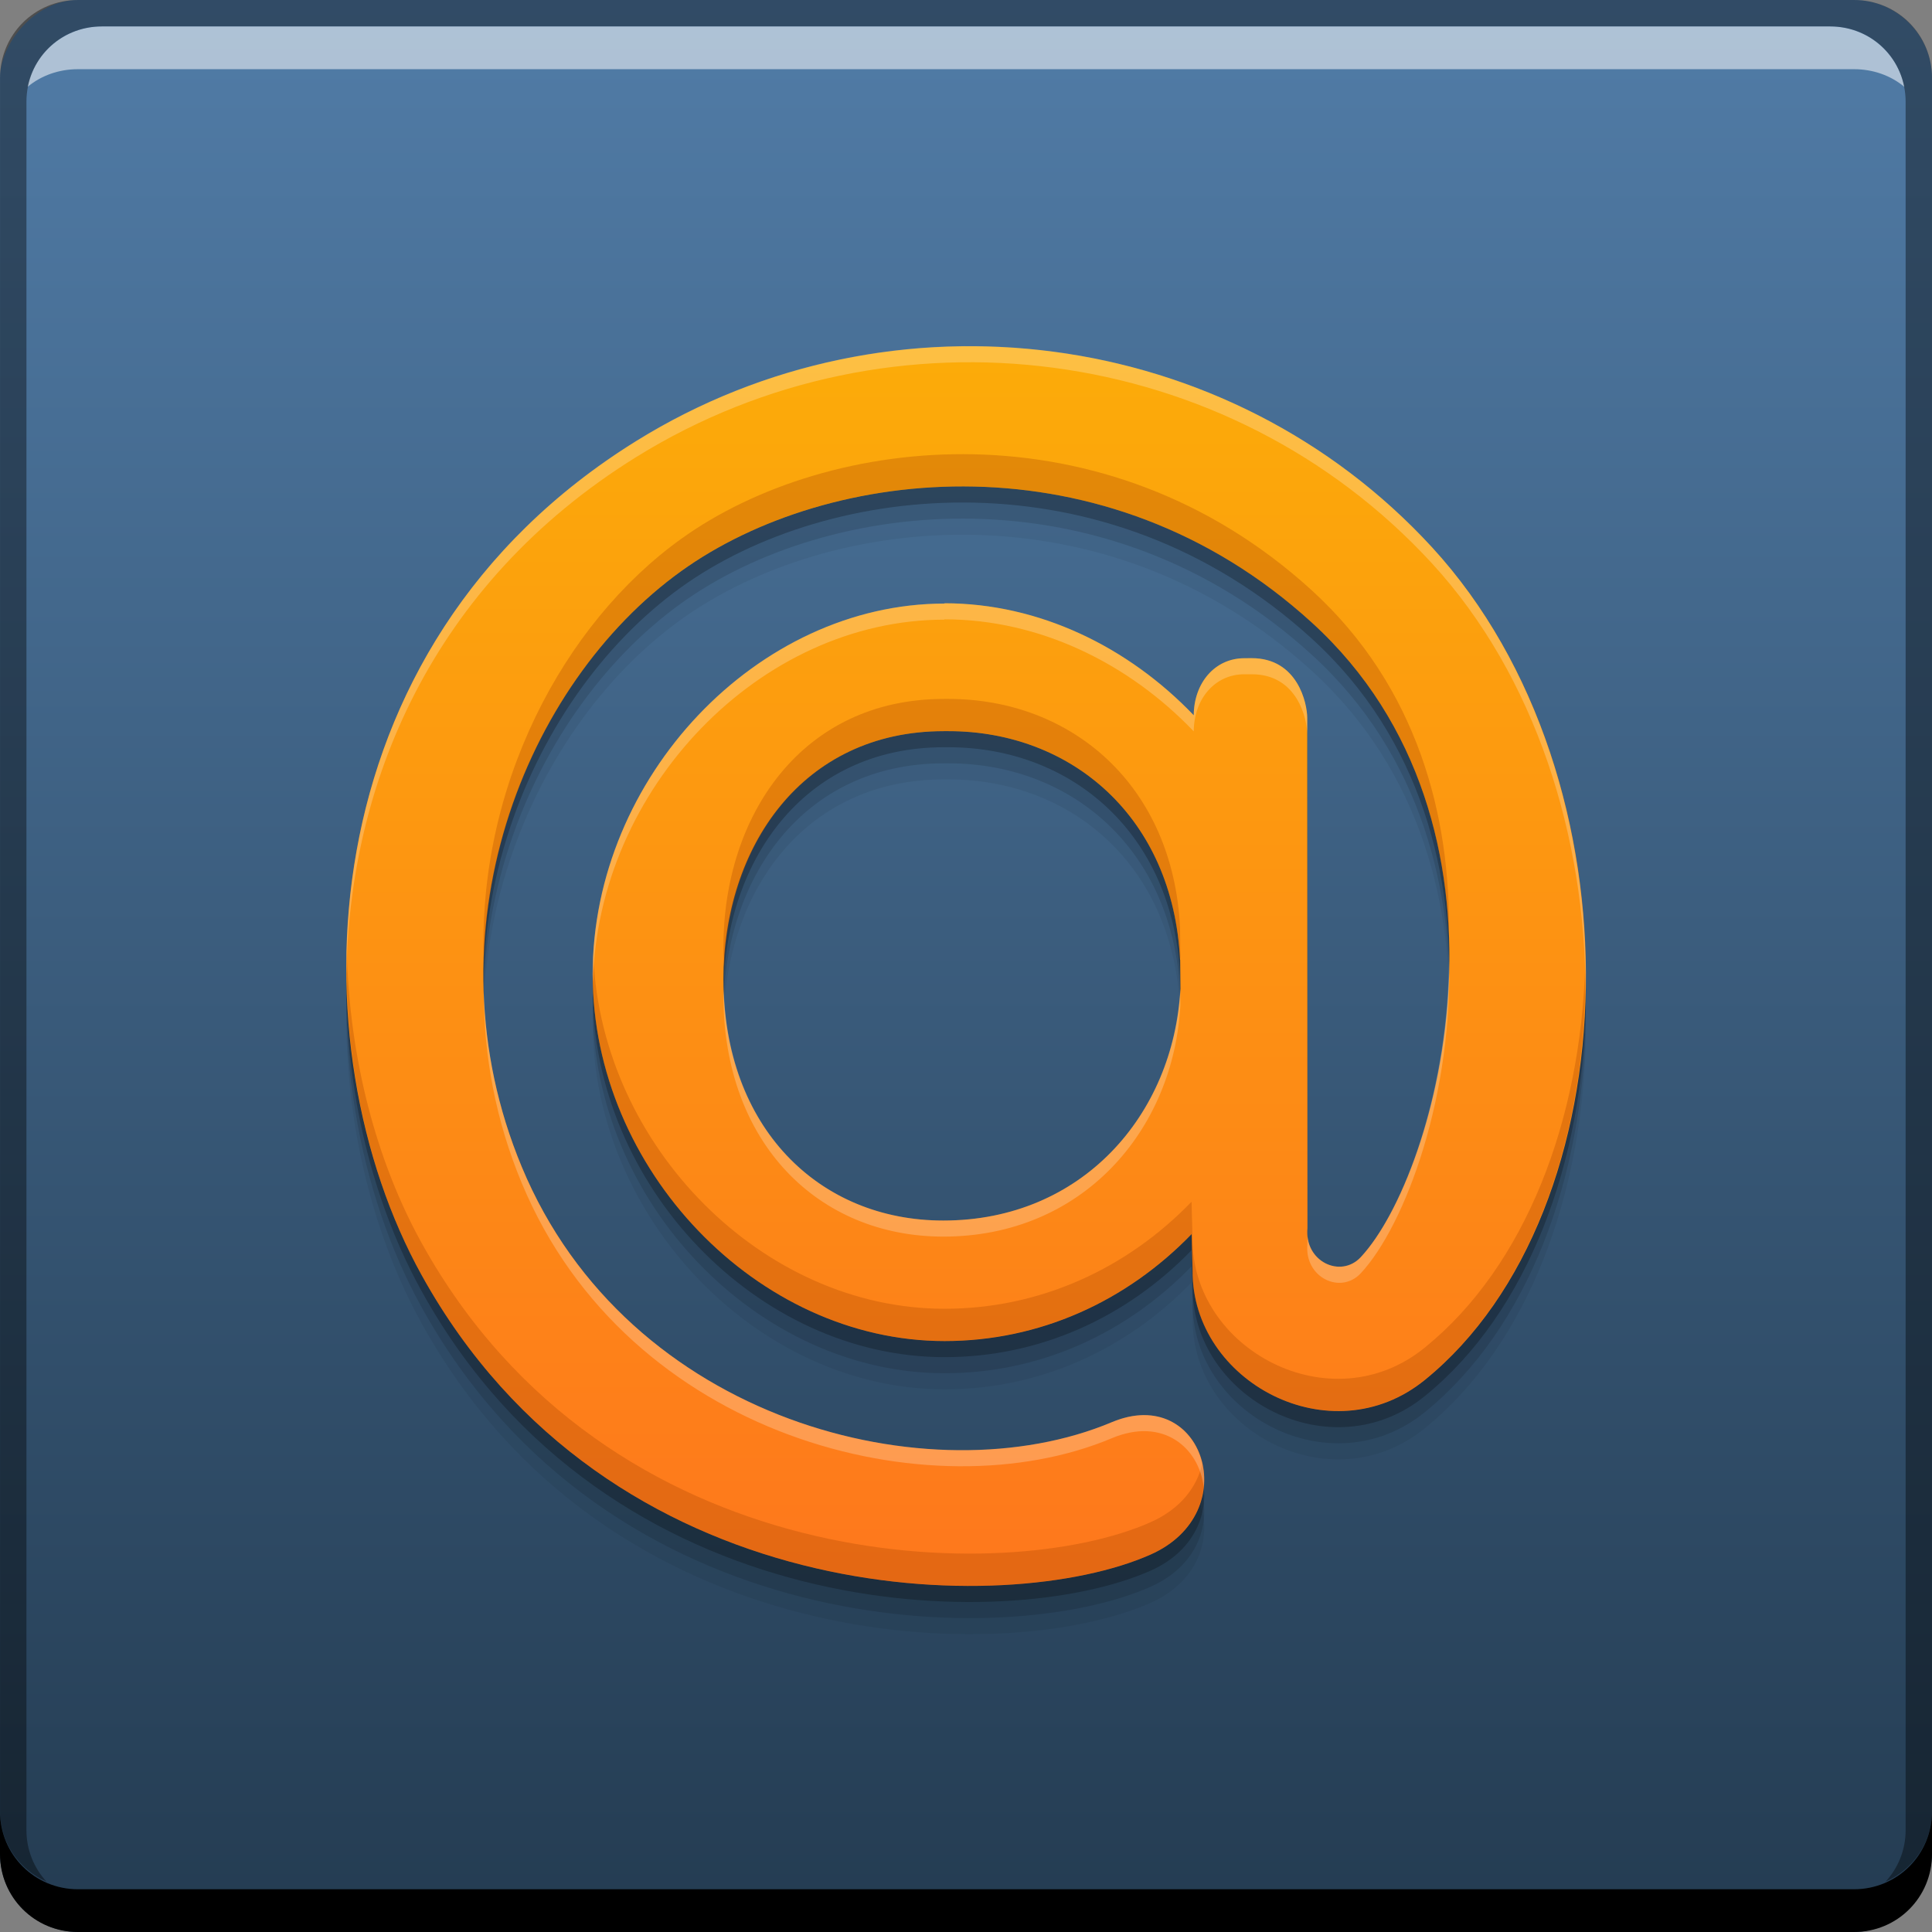 <svg xmlns="http://www.w3.org/2000/svg" xmlns:svg="http://www.w3.org/2000/svg" xmlns:xlink="http://www.w3.org/1999/xlink" id="svg2" width="48" height="48" version="1.1"><rect width="100%" height="100%" fill="#808080" stroke="none"/><defs id="defs4"><linearGradient id="linearGradient4675"><stop id="stop4677" offset="0" stop-color="#fe761d" stop-opacity="1"/><stop id="stop4679" offset="1" stop-color="#fcab09" stop-opacity="1"/></linearGradient><linearGradient id="linearGradient25140"><stop id="stop25142" offset="0" stop-color="#243c52" stop-opacity="1"/><stop id="stop25144" offset="1" stop-color="#517ca7" stop-opacity="1"/></linearGradient><linearGradient id="linearGradient25138" x1="23.158" x2="23.158" y1="-1052.018" y2="-1004.456" gradientTransform="translate(-1.4191304e-6,-4.1451426e-5)" gradientUnits="userSpaceOnUse" xlink:href="#linearGradient25140"/><linearGradient id="ButtonShadow" x1="45.448" x2="45.448" y1="92.54" y2="7.017" gradientTransform="scale(1.006,0.994)" gradientUnits="userSpaceOnUse"><stop id="stop3750" offset="0" stop-color="#000" stop-opacity="1"/><stop id="stop3752" offset="1" stop-color="#000" stop-opacity=".588"/></linearGradient><filter id="filter3174" color-interpolation-filters="sRGB"><feGaussianBlur id="feGaussianBlur3176" stdDeviation="1.71"/></filter><style id="style2464" type="text/css"/><style id="style2464-7" type="text/css"/><linearGradient id="linearGradient4673" x1="33.265" x2="33.265" y1="1044.442" y2="1012.395" gradientTransform="matrix(0.969,0,0,0.969,0.754,32.336)" gradientUnits="userSpaceOnUse" xlink:href="#linearGradient4675"/></defs><g id="layer1" transform="translate(0,-1004.362)"><rect id="rect25136" width="48" height="48" x="0" y="-1052.362" fill="url(#linearGradient25138)" fill-opacity="1" stroke="none" ry="1.945" transform="scale(1,-1)"/><path id="path4708" fill="#000" fill-opacity=".059" fill-rule="evenodd" d="m 29.319,1029.41 c -0.175,-3.549 -2.703,-5.683 -5.755,-5.683 l -0.115,0 c -3.523,0 -5.476,2.887 -5.476,6.167 0,3.672 2.364,5.992 5.463,5.992 3.455,0 5.727,-2.638 5.892,-5.759 l -0.007,-0.717 z m -5.853,-8.86 c 2.354,0 4.567,1.085 6.192,2.783 l 0,0.012 c 0,-0.815 0.526,-1.43 1.257,-1.43 l 0.185,-9e-4 c 1.143,0 1.378,1.126 1.378,1.484 l 0.006,12.674 c -0.081,0.83 0.821,1.258 1.322,0.726 1.953,-2.091 4.288,-10.752 -1.214,-15.769 -5.128,-4.678 -12.009,-3.907 -15.668,-1.278 -3.89,2.796 -6.379,8.986 -3.961,14.8 2.636,6.341 10.178,8.231 14.661,6.345 2.27,-0.954 3.319,2.244 0.961,3.289 -3.562,1.581 -13.477,1.421 -18.108,-6.941 -3.129,-5.646 -2.963,-15.581 5.337,-20.728 6.349,-3.938 14.719,-2.848 19.767,2.646 5.276,5.745 4.968,16.5 -0.178,20.682 -2.332,1.899 -5.794,0.049 -5.773,-2.717 l -0.024,-0.906 c -1.624,1.679 -3.784,2.659 -6.138,2.659 -4.651,0 -8.743,-4.264 -8.743,-9.111 0,-4.896 4.092,-9.211 8.743,-9.211 l 0,0"/><path id="path4706" fill="#000" fill-opacity=".118" fill-rule="evenodd" d="m 29.319,1029.01 c -0.175,-3.549 -2.703,-5.683 -5.755,-5.683 l -0.115,0 c -3.523,0 -5.476,2.887 -5.476,6.167 0,3.672 2.364,5.992 5.463,5.992 3.455,0 5.727,-2.638 5.892,-5.759 l -0.007,-0.717 z m -5.853,-8.86 c 2.354,0 4.567,1.085 6.192,2.783 l 0,0.012 c 0,-0.815 0.526,-1.43 1.257,-1.43 l 0.185,-9e-4 c 1.143,0 1.378,1.126 1.378,1.484 l 0.006,12.674 c -0.081,0.83 0.821,1.258 1.322,0.726 1.953,-2.091 4.288,-10.752 -1.214,-15.769 -5.128,-4.678 -12.009,-3.907 -15.668,-1.278 -3.89,2.796 -6.379,8.986 -3.961,14.8 2.636,6.341 10.178,8.231 14.661,6.345 2.27,-0.954 3.319,2.244 0.961,3.289 -3.562,1.581 -13.477,1.421 -18.108,-6.941 -3.129,-5.646 -2.963,-15.581 5.337,-20.728 6.349,-3.938 14.719,-2.848 19.767,2.646 5.276,5.745 4.968,16.5 -0.178,20.682 -2.332,1.899 -5.794,0.049 -5.773,-2.717 l -0.024,-0.906 c -1.624,1.679 -3.784,2.659 -6.138,2.659 -4.651,0 -8.743,-4.264 -8.743,-9.111 0,-4.896 4.092,-9.211 8.743,-9.211 l 0,0"/><path id="path4702" fill="#000" fill-opacity=".235" fill-rule="evenodd" d="m 29.319,1028.61 c -0.175,-3.549 -2.703,-5.683 -5.755,-5.683 l -0.115,0 c -3.523,0 -5.476,2.887 -5.476,6.167 0,3.672 2.364,5.992 5.463,5.992 3.455,0 5.727,-2.638 5.892,-5.759 l -0.007,-0.717 z m -5.853,-8.86 c 2.354,0 4.567,1.085 6.192,2.783 l 0,0.012 c 0,-0.815 0.526,-1.43 1.257,-1.43 l 0.185,-9e-4 c 1.143,0 1.378,1.126 1.378,1.484 l 0.006,12.674 c -0.081,0.83 0.821,1.258 1.322,0.726 1.953,-2.091 4.288,-10.752 -1.214,-15.769 -5.128,-4.678 -12.009,-3.907 -15.668,-1.278 -3.89,2.796 -6.379,8.986 -3.961,14.8 2.636,6.341 10.178,8.231 14.661,6.345 2.27,-0.954 3.319,2.244 0.961,3.289 -3.562,1.581 -13.477,1.421 -18.108,-6.941 -3.129,-5.646 -2.963,-15.581 5.337,-20.728 6.349,-3.938 14.719,-2.848 19.767,2.646 5.276,5.745 4.968,16.5 -0.178,20.682 -2.332,1.899 -5.794,0.049 -5.773,-2.717 l -0.024,-0.906 c -1.624,1.679 -3.784,2.659 -6.138,2.659 -4.651,0 -8.743,-4.264 -8.743,-9.111 0,-4.896 4.092,-9.211 8.743,-9.211 l 0,0"/><path id="rect846" fill="#000" fill-opacity="1" stroke="none" d="m 5.3674317e-8,1049.362 0,1.062 c 0,1.077 0.86,1.938 1.937,1.938 l 44.125,0 c 1.077,0 1.938,-0.86 1.938,-1.938 l 0,-1.062 c 0,1.077 -0.86,1.938 -1.938,1.938 l -44.125,0 C 0.86,1051.3 5.3674317e-8,1050.439 5.3674317e-8,1049.362 Z"/><path id="path7515" fill="#fff" fill-opacity=".537" stroke="none" d="m 2.531,1005.019 c -0.917,0 -1.671,0.639 -1.844,1.5 0.336,-0.28 0.775,-0.438 1.25,-0.438 l 44.125,0 c 0.475,0 0.914,0.158 1.25,0.438 -0.173,-0.861 -0.927,-1.5 -1.844,-1.5 L 2.531,1005.019 Z"/><path id="rect4280" fill="#000" fill-opacity=".392" stroke="none" d="m 1.938,1004.362 c -1.077,0 -1.937,0.86 -1.937,1.938 l 0,43.062 c 0,0.793 0.48,1.449 1.156,1.75 -0.309,-0.333 -0.5,-0.782 -0.5,-1.281 l 0,-42.938 c 0,-1.048 0.827,-1.875 1.875,-1.875 l 42.938,0 c 1.048,0 1.875,0.827 1.875,1.875 l 0,42.938 c 0,0.499 -0.191,0.948 -0.5,1.281 0.676,-0.301 1.156,-0.957 1.156,-1.75 l 0,-43.062 c 0,-1.077 -0.86,-1.938 -1.938,-1.938 L 1.938,1004.362 Z"/><g id="layer2" display="none" transform="matrix(0.25,0,0,0.25,-100.558,1025.012)"><rect id="rect3745" width="86" height="85" x="5" y="7" fill="url(#ButtonShadow)" fill-opacity="1" fill-rule="nonzero" stroke="none" filter="url(#filter3174)" opacity=".9" rx="6" ry="6"/></g><path id="path4161" fill="url(#linearGradient4673)" fill-opacity="1" fill-rule="evenodd" d="m 29.319,1028.21 c -0.175,-3.549 -2.703,-5.683 -5.755,-5.683 l -0.115,0 c -3.523,0 -5.476,2.887 -5.476,6.167 0,3.672 2.364,5.992 5.463,5.992 3.455,0 5.727,-2.638 5.892,-5.759 l -0.007,-0.717 z m -5.853,-8.86 c 2.354,0 4.567,1.085 6.192,2.783 l 0,0.012 c 0,-0.815 0.526,-1.43 1.257,-1.43 l 0.185,-9e-4 c 1.143,0 1.378,1.126 1.378,1.484 l 0.006,12.674 c -0.081,0.83 0.821,1.258 1.322,0.726 1.953,-2.091 4.288,-10.752 -1.214,-15.769 -5.128,-4.678 -12.009,-3.907 -15.668,-1.278 -3.89,2.796 -6.379,8.986 -3.961,14.8 2.636,6.341 10.178,8.231 14.661,6.345 2.27,-0.954 3.319,2.244 0.961,3.289 -3.562,1.581 -13.477,1.421 -18.108,-6.941 -3.129,-5.646 -2.963,-15.581 5.337,-20.728 6.349,-3.938 14.719,-2.848 19.767,2.646 5.276,5.745 4.968,16.5 -0.178,20.682 -2.332,1.899 -5.794,0.049 -5.773,-2.717 l -0.024,-0.906 c -1.624,1.679 -3.784,2.659 -6.138,2.659 -4.651,0 -8.743,-4.264 -8.743,-9.111 0,-4.896 4.092,-9.211 8.743,-9.211 l 0,0"/><path id="path4710" fill="#ae4801" fill-opacity=".314" fill-rule="evenodd" d="M 24.205 11.287 C 21.386 11.224 18.752 12.074 16.922 13.389 C 13.982 15.502 11.847 19.555 12.021 23.918 C 12.12 19.865 14.163 16.171 16.922 14.188 C 20.581 11.559 27.462 10.789 32.59 15.467 C 34.983 17.649 35.892 20.52 35.996 23.24 C 36.05 20.292 35.22 17.065 32.59 14.666 C 30.026 12.327 27.024 11.351 24.205 11.287 z M 23.449 17.365 C 19.927 17.365 17.973 20.251 17.973 23.531 C 17.973 23.708 17.983 23.878 17.994 24.049 C 18.105 20.889 20.03 18.164 23.449 18.164 L 23.564 18.164 C 26.612 18.164 29.134 20.292 29.316 23.83 C 29.318 23.807 29.325 23.786 29.326 23.764 L 29.318 23.047 C 29.143 19.498 26.617 17.365 23.564 17.365 L 23.449 17.365 z M 8.617 23.633 C 8.544 26.609 9.251 29.472 10.475 31.68 C 15.106 40.042 25.022 40.202 28.584 38.621 C 29.695 38.129 30.042 37.16 29.869 36.371 C 29.739 36.937 29.335 37.488 28.584 37.82 C 25.022 39.401 15.106 39.243 10.475 30.881 C 9.362 28.872 8.679 26.318 8.617 23.633 z M 14.744 23.803 C 14.738 23.937 14.723 24.07 14.723 24.205 C 14.723 29.052 18.814 33.316 23.465 33.316 C 25.819 33.316 27.98 32.336 29.604 30.656 L 29.627 31.562 C 29.605 34.328 33.069 36.178 35.4 34.279 C 38.093 32.092 39.448 28.104 39.385 23.977 C 39.27 27.813 37.918 31.435 35.4 33.48 C 33.069 35.38 29.605 33.53 29.627 30.764 L 29.604 29.857 C 27.98 31.537 25.819 32.516 23.465 32.516 C 18.942 32.516 14.961 28.482 14.744 23.803 z" transform="translate(0,1004.362)"/><path id="path4715" fill="#fff" fill-opacity=".235" fill-rule="evenodd" d="M 23.525 8.609 C 20.858 8.705 18.193 9.475 15.812 10.951 C 10.545 14.218 8.559 19.413 8.607 24.217 C 8.672 19.527 10.691 14.528 15.812 11.352 C 22.161 7.414 30.531 8.504 35.578 13.998 C 38.155 16.804 39.391 20.804 39.391 24.65 C 39.48 20.683 38.244 16.501 35.578 13.598 C 32.424 10.164 27.971 8.45 23.525 8.609 z M 23.465 14.988 L 23.465 14.994 C 18.814 14.994 14.723 19.309 14.723 24.205 C 14.723 24.272 14.731 24.338 14.732 24.404 C 14.843 19.593 18.878 15.395 23.465 15.395 L 23.465 15.387 C 25.819 15.387 28.034 16.472 29.658 18.17 L 29.658 18.182 C 29.658 17.367 30.183 16.752 30.914 16.752 L 31.1 16.752 C 32.242 16.752 32.477 17.879 32.477 18.236 L 32.477 17.836 C 32.477 17.478 32.242 16.352 31.1 16.352 L 30.914 16.354 C 30.183 16.354 29.658 16.969 29.658 17.783 L 29.658 17.77 C 28.034 16.072 25.819 14.988 23.465 14.988 z M 35.998 23.666 C 36.024 27.035 34.863 30.102 33.805 31.236 C 33.304 31.769 32.402 31.34 32.482 30.51 L 32.482 30.91 C 32.402 31.74 33.304 32.169 33.805 31.637 C 34.906 30.458 36.127 27.191 35.998 23.666 z M 17.982 24.59 C 17.982 24.637 17.973 24.683 17.973 24.73 C 17.973 28.403 20.336 30.723 23.436 30.723 C 26.891 30.723 29.162 28.086 29.326 24.965 L 29.322 24.594 C 29.145 27.702 26.88 30.324 23.436 30.324 C 20.411 30.324 18.092 28.11 17.982 24.59 z M 12.018 24.666 C 12.023 26.218 12.307 27.817 12.961 29.389 C 15.597 35.729 23.14 37.619 27.623 35.732 C 28.898 35.196 29.787 35.971 29.904 36.938 C 30.017 35.804 29.071 34.723 27.623 35.332 C 23.14 37.219 15.597 35.329 12.961 28.988 C 12.363 27.552 12.069 26.092 12.018 24.666 z" transform="translate(0,1004.362)"/></g></svg>
